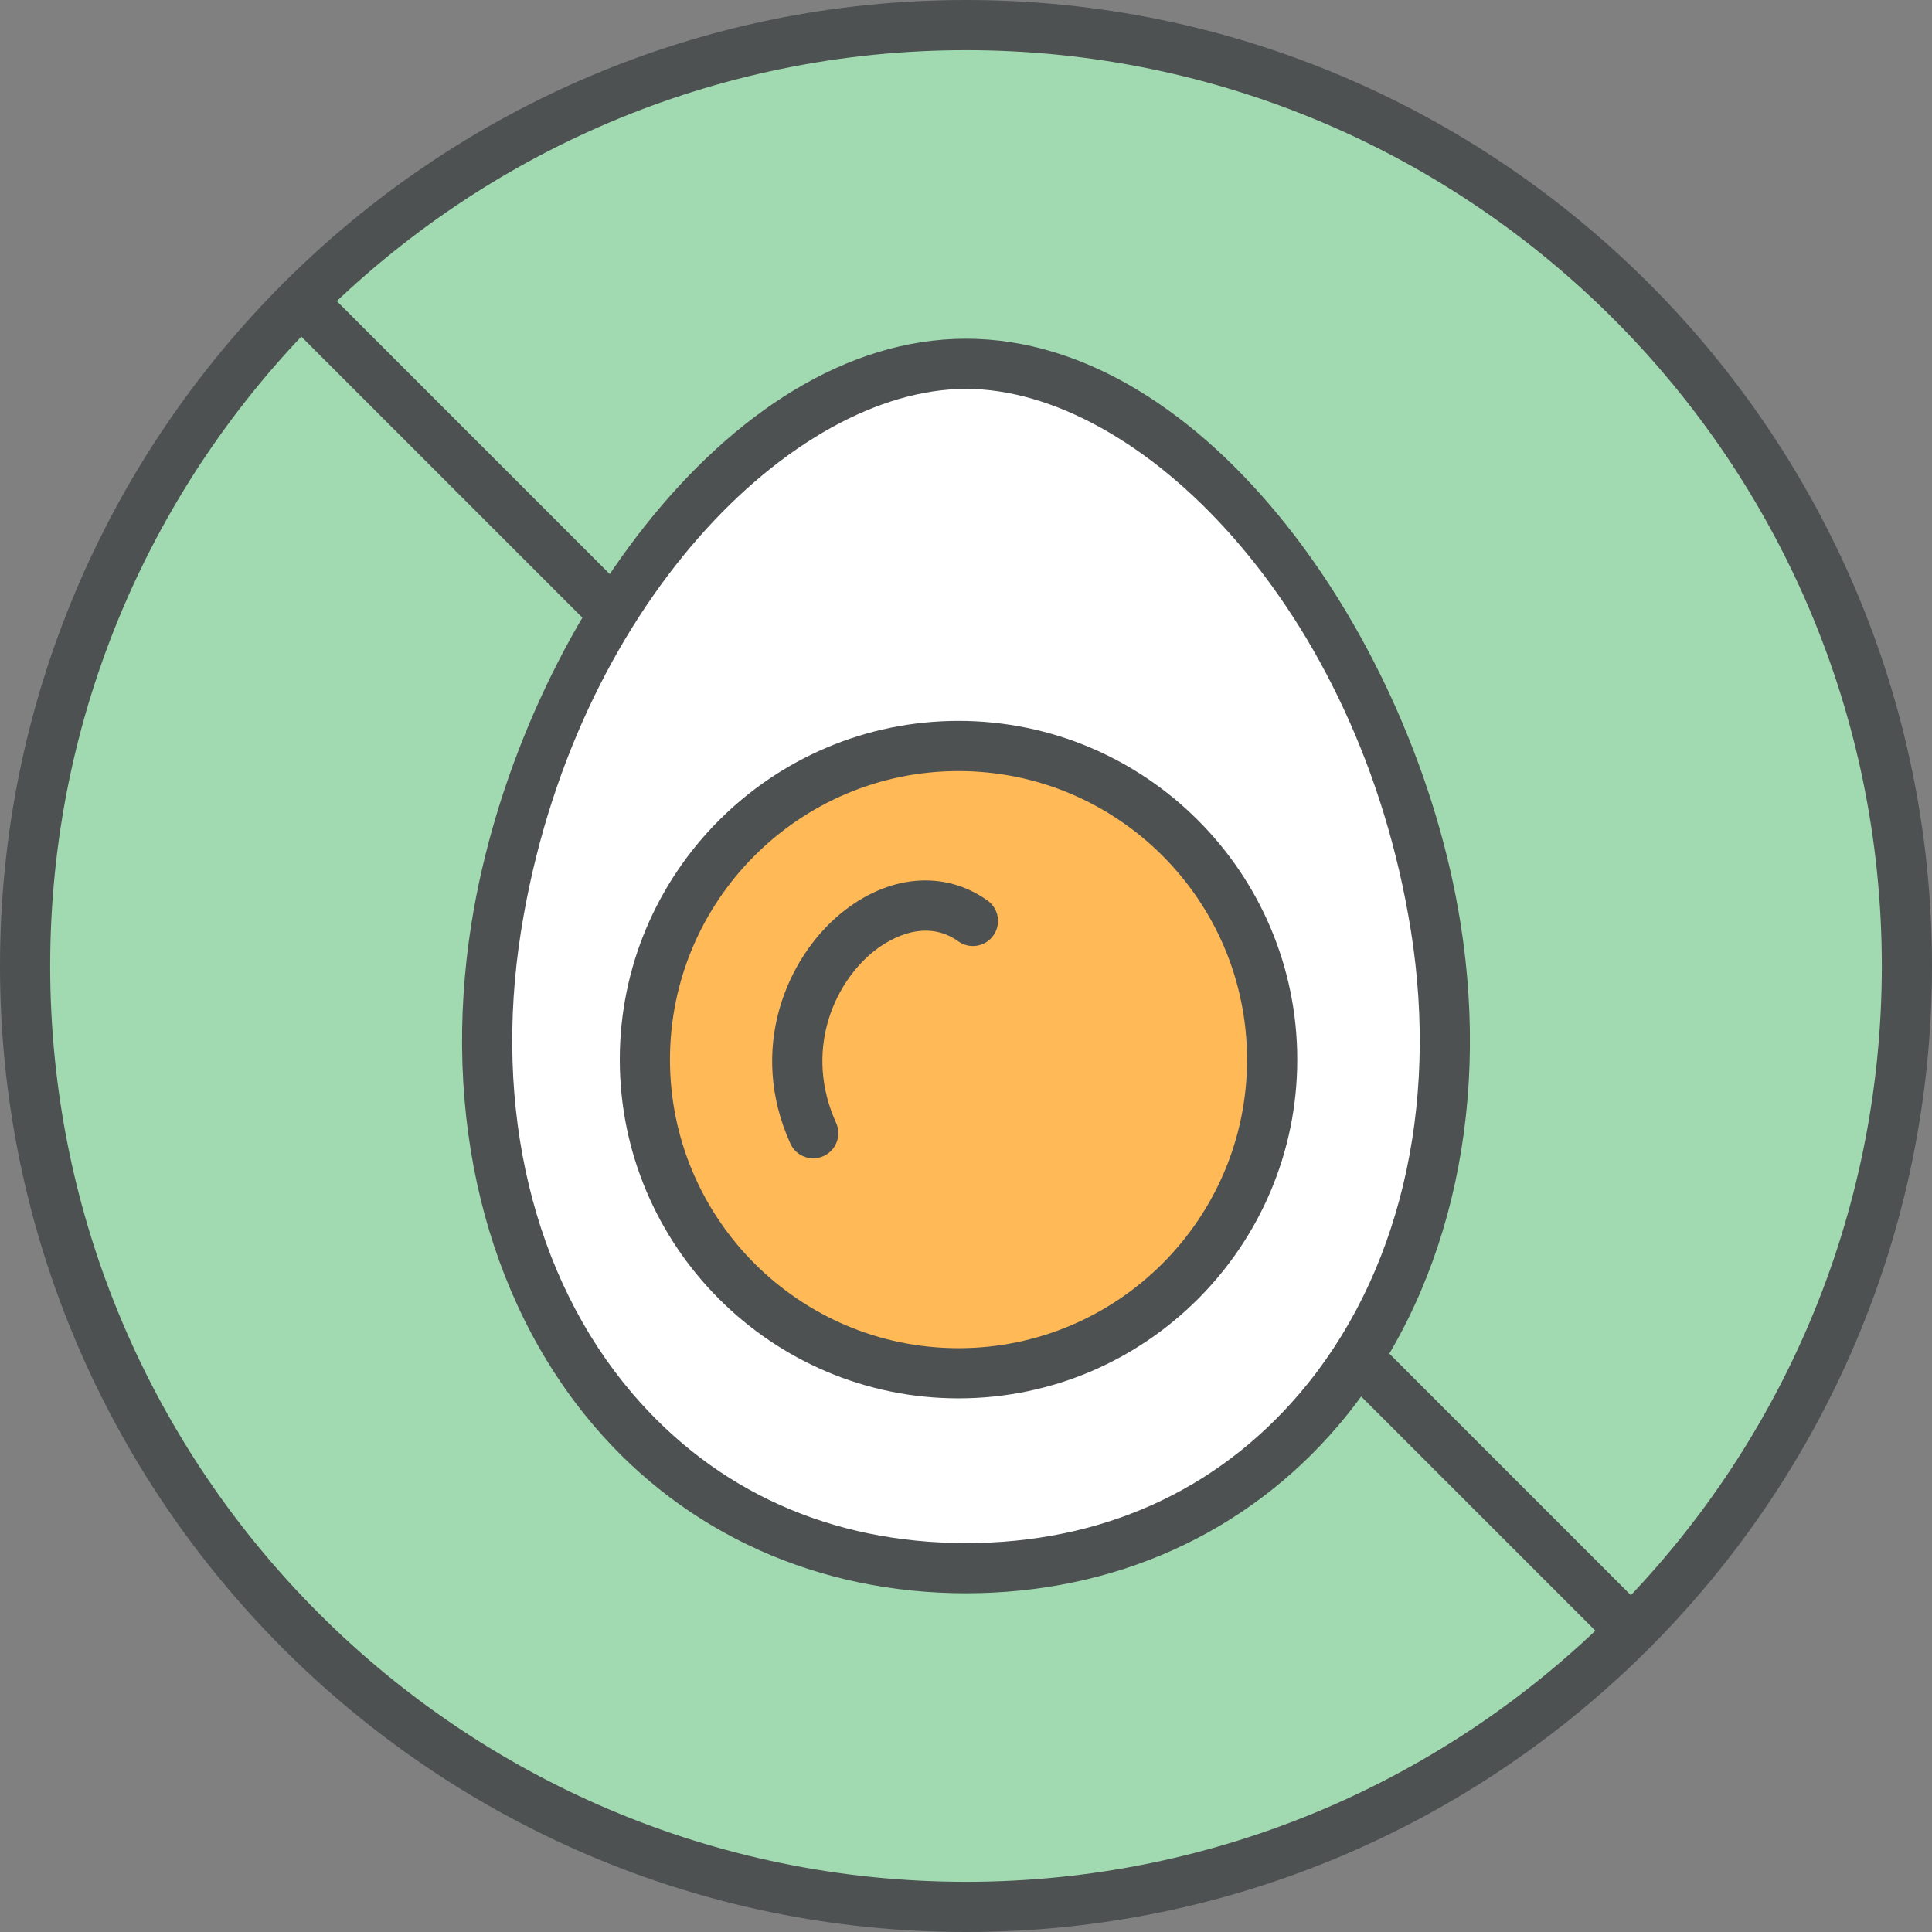 <?xml version="1.0" encoding="utf-8"?>
<!-- Generator: Adobe Illustrator 17.1.0, SVG Export Plug-In . SVG Version: 6.00 Build 0)  -->
<!DOCTYPE svg PUBLIC "-//W3C//DTD SVG 1.1//EN" "http://www.w3.org/Graphics/SVG/1.1/DTD/svg11.dtd">
<svg version="1.1" id="egg-free" xmlns="http://www.w3.org/2000/svg" xmlns:xlink="http://www.w3.org/1999/xlink" x="0px" y="0px"
	 viewBox="0 0 98.56 98.56" enable-background="new 0 0 98.56 98.56" xml:space="preserve">
<rect x="0" y="0" width="98.56" height="98.56" fill="#808080" stroke="none"/>
<g id="egg-free-label">
	<g>
		<circle fill="#A1D9B1" cx="49.28" cy="49.28" r="48"/>
		<path fill="#4D5152" d="M49.28,98.56C22.107,98.56,0,76.453,0,49.28S22.107,0,49.28,0
			s49.28,22.107,49.28,49.28S76.453,98.56,49.28,98.56z M49.28,2.56c-25.762,0-46.72,20.959-46.72,46.72
			s20.959,46.72,46.72,46.72s46.72-20.958,46.72-46.72S75.041,2.56,49.28,2.56z"/>
	</g>
	<g>
		
			<rect x="2.465" y="47.999" transform="matrix(0.707 0.707 -0.707 0.707 49.279 -20.412)" fill="#4D5152" width="93.629" height="2.561"/>
	</g>
</g>
<g id="egg-free-egg">
	<g>
		<path fill-rule="evenodd" clip-rule="evenodd" fill="#FFFFFF" d="M25.32,47.275C27.612,32.92,38,18.56,49.278,18.56
			c11.282,0,21.67,14.361,23.962,28.715c2.834,17.749-7.366,32.725-23.962,32.725
			C32.685,79.999,22.485,65.024,25.32,47.275z"/>
		<path fill="#4D5152" d="M49.278,81.28c-7.54,0-14.277-3.031-18.972-8.536c-5.54-6.495-7.818-15.852-6.25-25.67
			c2.298-14.388,12.981-29.794,25.223-29.794c12.245,0,22.929,15.405,25.225,29.794
			c1.568,9.818-0.711,19.175-6.251,25.67C63.557,78.249,56.819,81.28,49.278,81.28z M49.278,19.839
			c-8.828,0-20.054,11.105-22.694,27.637c-1.45,9.078,0.617,17.681,5.67,23.606
			c4.262,4.996,10.148,7.637,17.024,7.637c6.877,0,12.764-2.641,17.026-7.637
			c5.054-5.925,7.121-14.528,5.672-23.606C69.337,30.945,58.11,19.839,49.278,19.839z"/>
	</g>
	<g>
		<g>
			<g>
				<path fill="#FFB957" d="M48.898,38.056c-8.837,0-16,7.16-16,15.999c0,8.84,7.163,16.002,16,16.002
					c8.836,0,16-7.162,16-16.002C64.899,45.216,57.735,38.056,48.898,38.056z"/>
				<path fill="#4D5152" d="M48.898,71.337c-9.528,0-17.28-7.753-17.28-17.282c0-9.528,7.752-17.279,17.28-17.279
					c9.529,0,17.281,7.751,17.281,17.279C66.179,63.584,58.427,71.337,48.898,71.337z M48.898,39.336
					c-8.117,0-14.72,6.603-14.72,14.719c0,8.118,6.604,14.722,14.72,14.722s14.72-6.604,14.72-14.722
					C63.619,45.939,57.015,39.336,48.898,39.336z"/>
			</g>
		</g>
		<g>
			<path fill="#FFB957" d="M41.487,57.811c-3.191-7.05,3.737-13.979,8.146-10.829"/>
			<path fill="#4D5152" d="M41.488,59.091c-0.487,0-0.953-0.279-1.167-0.752c-2.182-4.821-0.197-9.464,2.571-11.739
				c2.412-1.982,5.279-2.234,7.485-0.66c0.575,0.411,0.708,1.21,0.297,1.786
				c-0.41,0.574-1.21,0.708-1.785,0.297c-1.834-1.31-3.81,0.093-4.372,0.555
				c-2.038,1.674-3.49,5.112-1.864,8.704c0.291,0.644,0.006,1.403-0.638,1.694
				C41.844,59.054,41.665,59.091,41.488,59.091z"/>
		</g>
	</g>
</g>
</svg>
